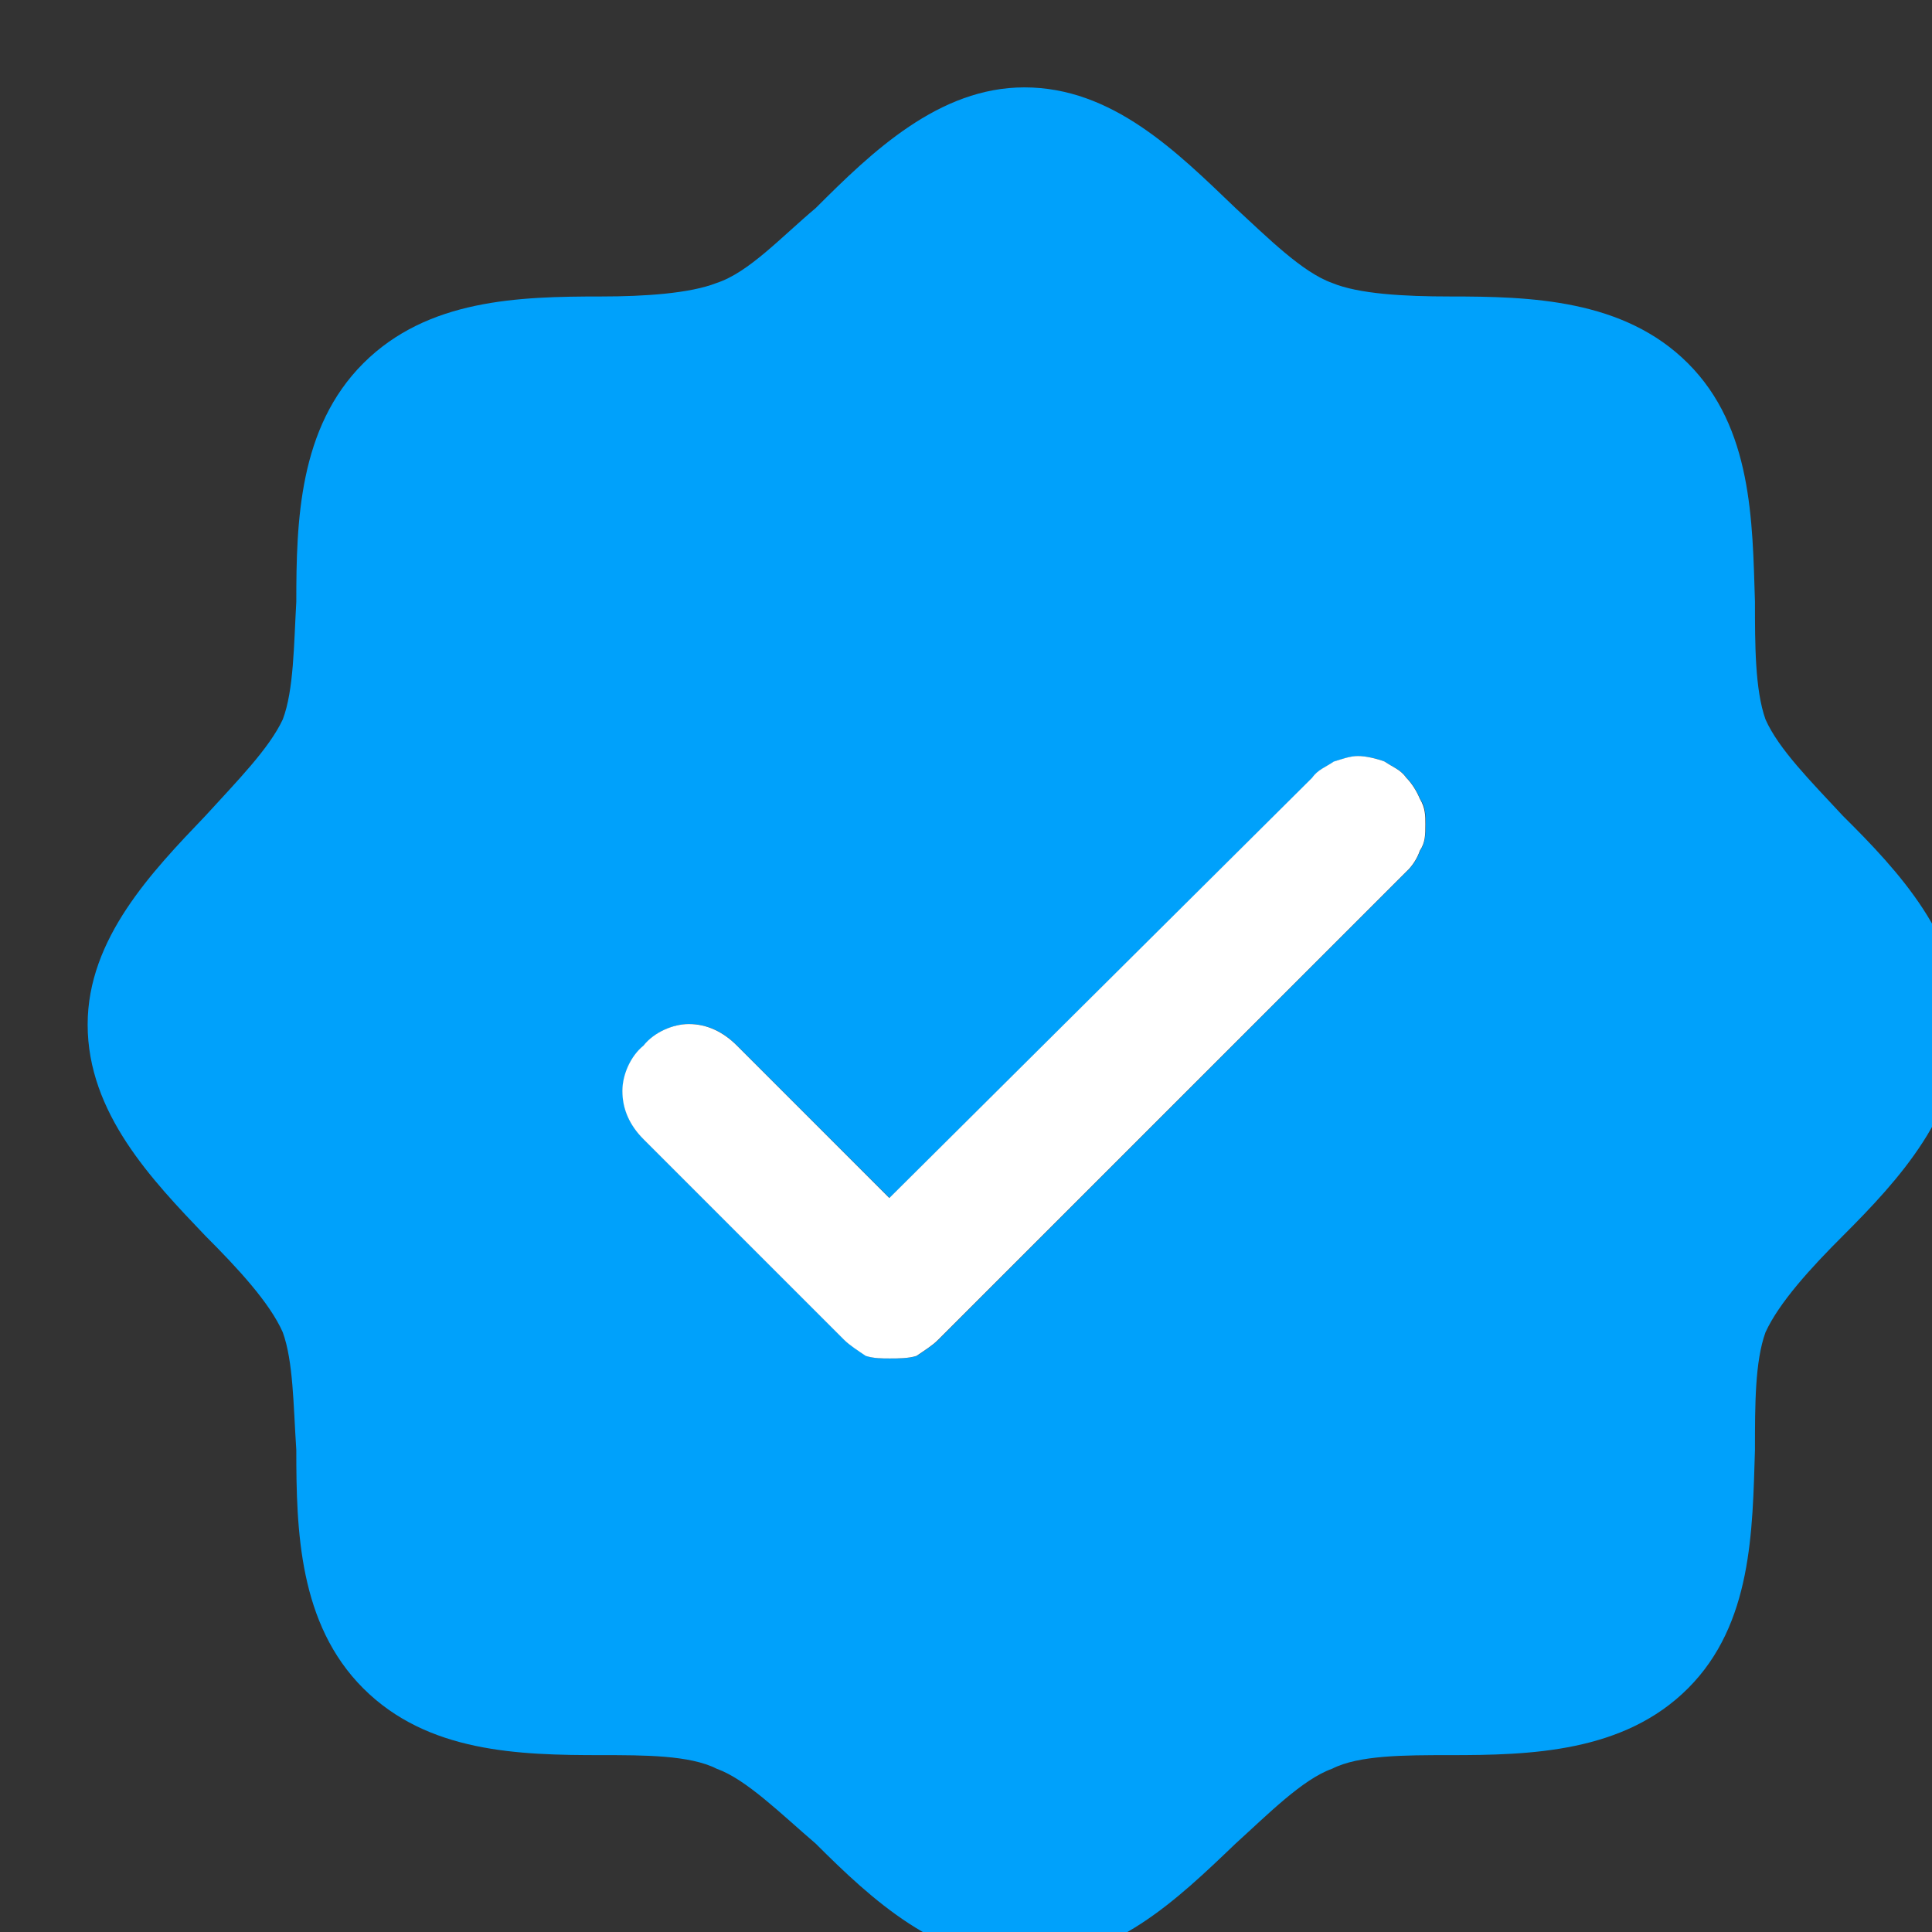 <svg width="22" height="22" viewBox="0 0 22 22" fill="none" xmlns="http://www.w3.org/2000/svg">
<rect x="0" y="0" width="22" height="22" fill="#333333" stroke="none"/>
<g clipPath="url(#clip0_787_5248)">
<g clipPath="url(#clip1_787_5248)">
<path d="M20.986 9.291C20.619 8.896 20.253 8.529 20.104 8.192C19.984 7.854 19.984 7.339 19.984 6.852C19.955 5.936 19.955 4.871 19.222 4.138C18.49 3.405 17.425 3.376 16.509 3.376C15.993 3.376 15.472 3.348 15.169 3.222C14.831 3.102 14.436 2.707 14.069 2.369C13.4 1.728 12.667 0.995 11.665 0.995C10.691 0.995 9.93 1.728 9.289 2.369C8.894 2.701 8.527 3.102 8.161 3.222C7.857 3.342 7.336 3.376 6.85 3.376C5.905 3.376 4.869 3.405 4.136 4.138C3.403 4.871 3.374 5.936 3.374 6.852C3.346 7.339 3.346 7.86 3.22 8.192C3.065 8.524 2.704 8.89 2.338 9.291C1.731 9.926 0.998 10.688 0.998 11.667C0.998 12.675 1.731 13.436 2.338 14.072C2.704 14.438 3.071 14.833 3.22 15.171C3.34 15.503 3.34 15.995 3.374 16.511C3.374 17.427 3.403 18.492 4.136 19.225C4.869 19.958 5.905 19.986 6.85 19.986C7.336 19.986 7.857 19.986 8.161 20.141C8.498 20.261 8.894 20.656 9.289 20.994C9.93 21.635 10.691 22.334 11.665 22.334C12.672 22.334 13.4 21.635 14.069 20.994C14.436 20.662 14.831 20.261 15.169 20.141C15.472 19.986 15.993 19.986 16.509 19.986C17.425 19.986 18.49 19.958 19.222 19.225C19.955 18.492 19.955 17.427 19.984 16.511C19.984 15.995 19.984 15.503 20.104 15.171C20.259 14.833 20.619 14.438 20.986 14.072C21.627 13.431 22.326 12.669 22.326 11.667C22.331 10.688 21.627 9.926 20.986 9.291ZM16.171 9.686C16.142 9.778 16.079 9.869 16.016 9.926L10.686 15.257C10.623 15.32 10.531 15.377 10.44 15.44C10.348 15.469 10.228 15.469 10.136 15.469C10.044 15.469 9.953 15.469 9.861 15.44C9.77 15.377 9.678 15.32 9.615 15.257L7.33 12.973C7.176 12.818 7.09 12.635 7.09 12.423C7.09 12.24 7.182 12.028 7.33 11.908C7.451 11.753 7.668 11.661 7.846 11.661C8.058 11.661 8.241 11.753 8.395 11.908L10.13 13.642L14.945 8.856C15.008 8.764 15.1 8.736 15.192 8.673C15.283 8.644 15.375 8.61 15.466 8.61C15.558 8.61 15.678 8.638 15.77 8.673C15.861 8.736 15.953 8.764 16.016 8.856C16.079 8.919 16.136 9.01 16.171 9.096C16.234 9.188 16.234 9.279 16.234 9.371C16.234 9.503 16.234 9.594 16.171 9.686Z" fill="#00A1FB"/>
<path d="M16.231 9.382C16.231 9.503 16.231 9.594 16.168 9.686C16.139 9.777 16.076 9.869 16.013 9.926L10.682 15.257C10.62 15.32 10.528 15.377 10.436 15.44C10.345 15.469 10.225 15.469 10.133 15.469C10.041 15.469 9.95 15.469 9.858 15.44C9.766 15.377 9.675 15.32 9.612 15.257L7.327 12.972C7.173 12.818 7.087 12.634 7.087 12.423C7.087 12.239 7.179 12.027 7.327 11.907C7.448 11.753 7.665 11.661 7.843 11.661C8.055 11.661 8.238 11.753 8.392 11.907L10.127 13.642L14.942 8.856C15.005 8.764 15.097 8.735 15.188 8.672C15.28 8.644 15.372 8.609 15.463 8.609C15.555 8.609 15.675 8.638 15.767 8.672C15.858 8.735 15.95 8.764 16.013 8.856C16.076 8.919 16.133 9.01 16.168 9.096C16.231 9.199 16.231 9.291 16.231 9.382Z" fill="white"/>
</g>
</g>
<defs>
<clipPath id="clip0_787_5248">
<rect width="21.333" height="21.333" fill="white" transform="translate(0.666 0.667)"/>
</clipPath>
<clipPath id="clip1_787_5248">
<rect width="21.333" height="21.333" fill="white" transform="translate(0.999 1)"/>
</clipPath>
</defs>
</svg>
